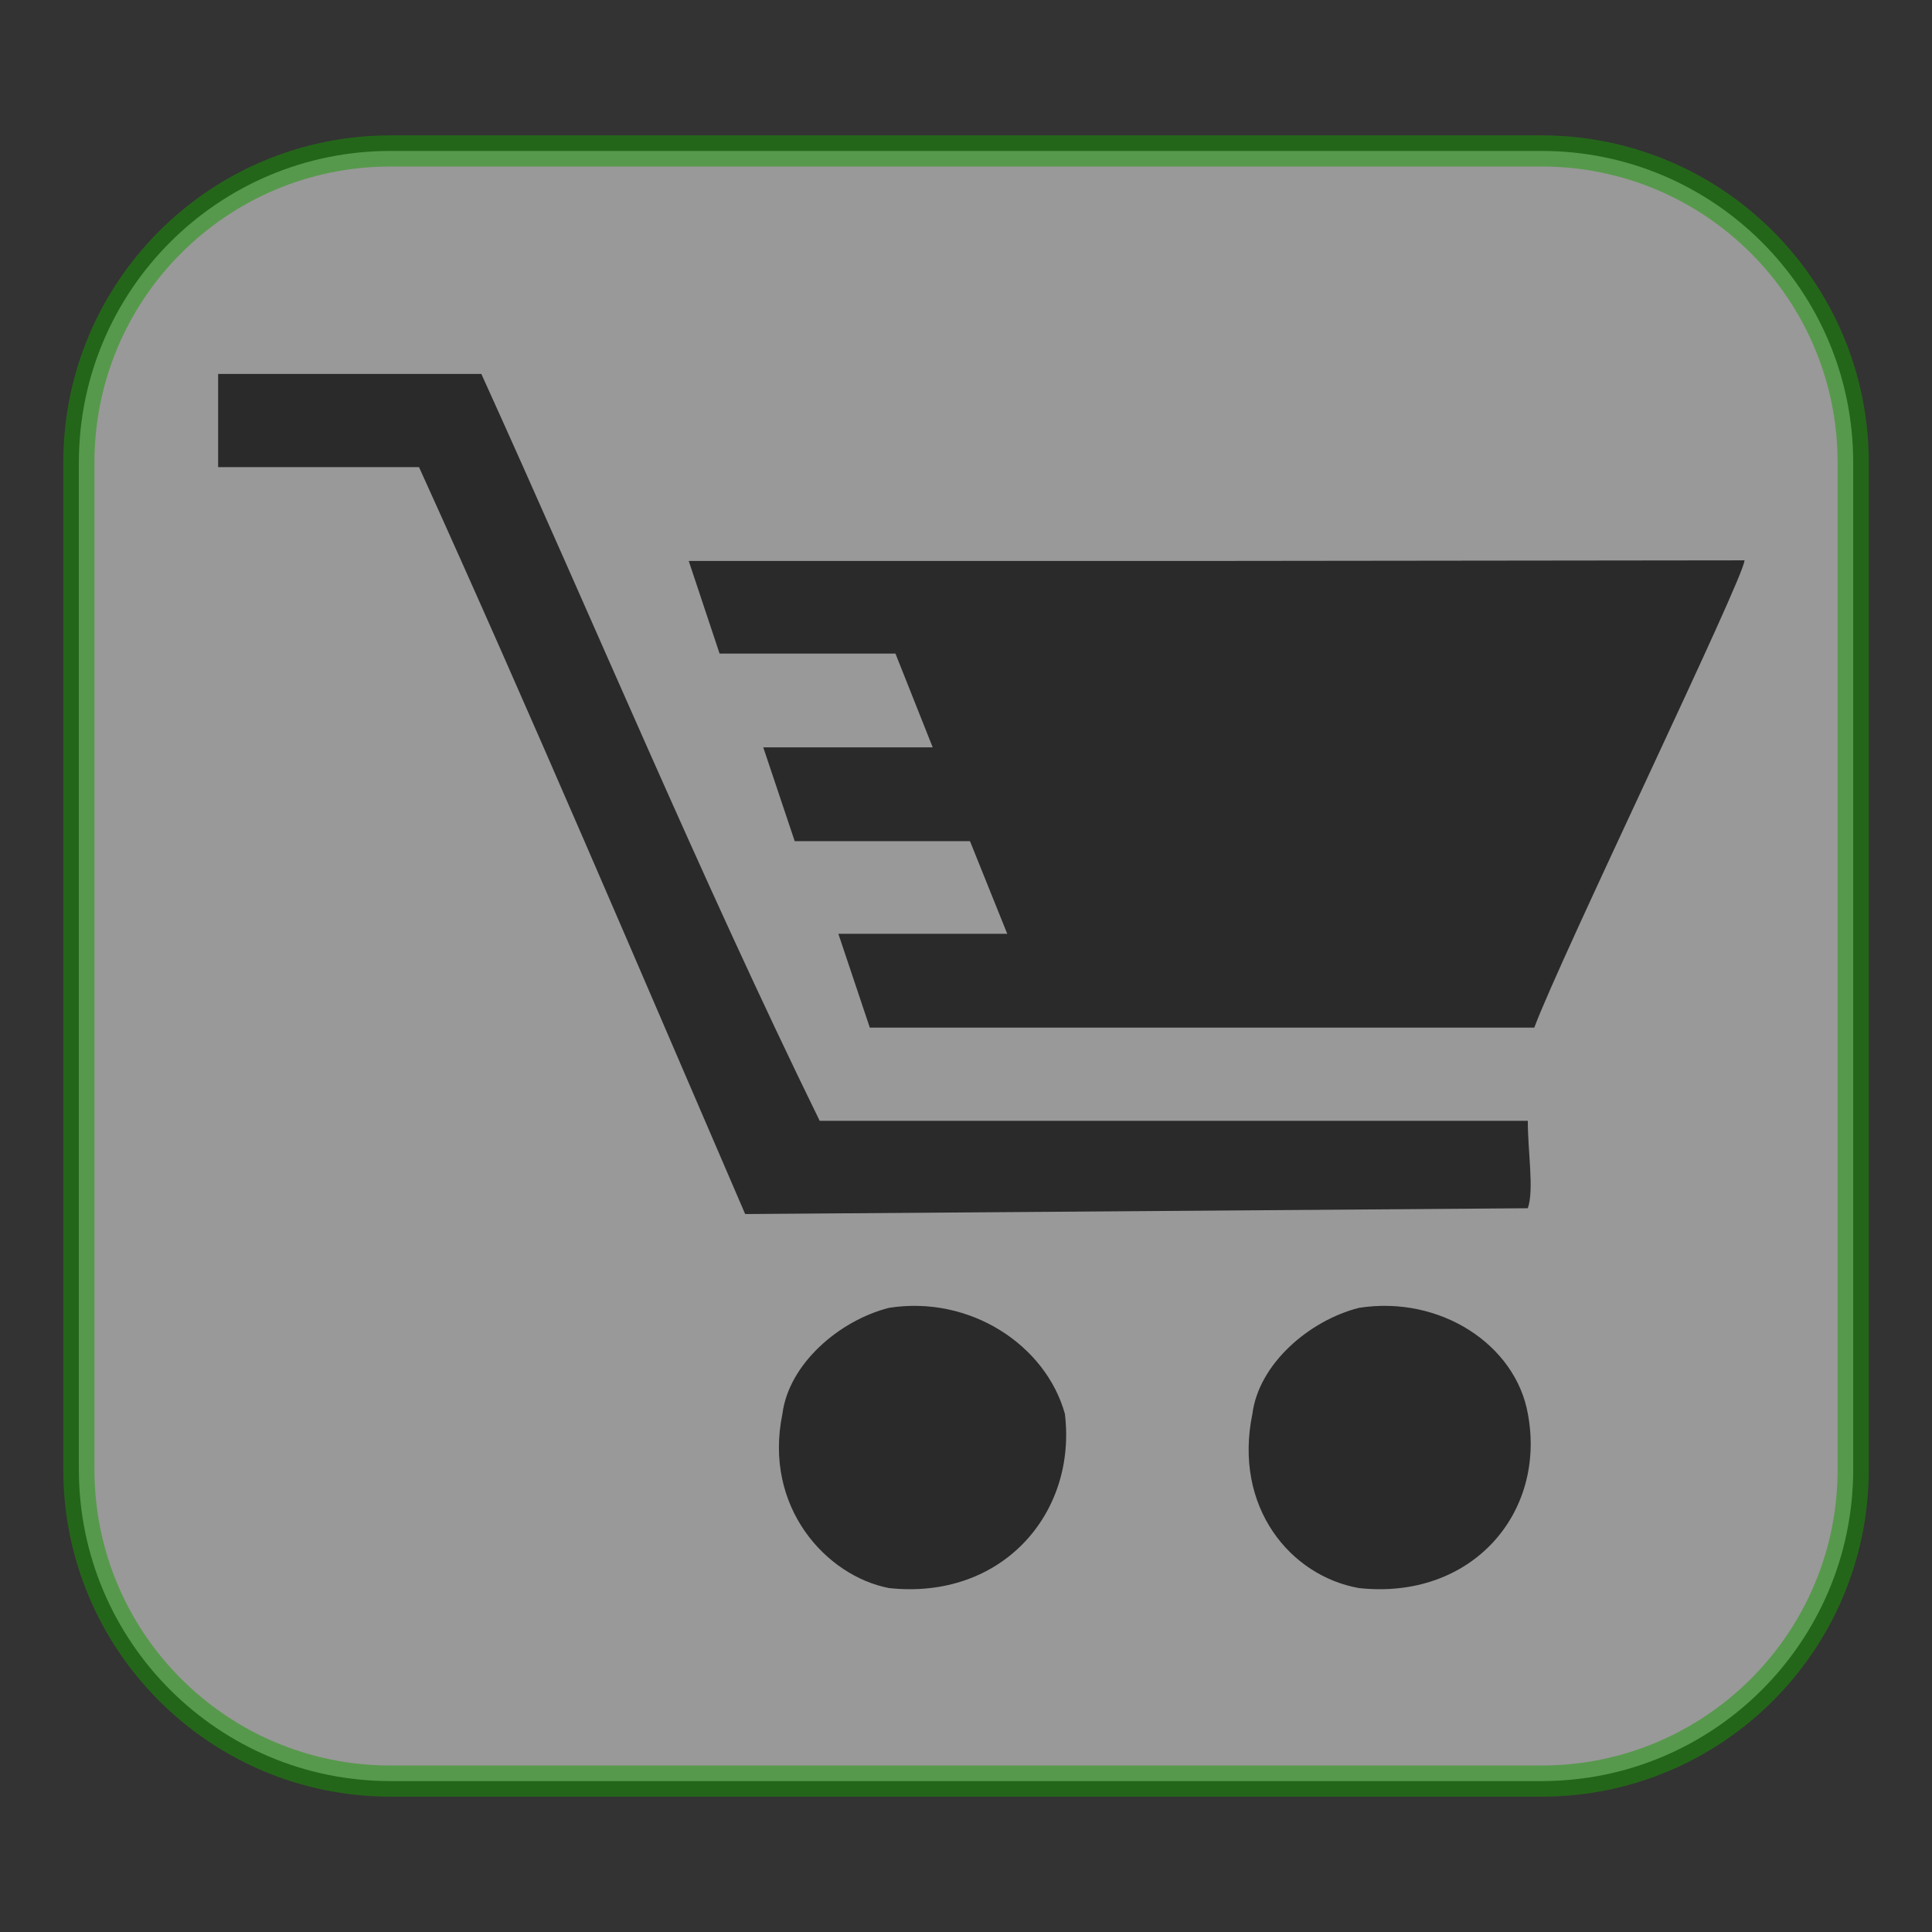 <svg width="62" height="62" viewBox="0 0 62 62" fill="none" xmlns="http://www.w3.org/2000/svg">
<rect x="0" y="0" width="62" height="62" fill="#333333" stroke="none"/>
<path opacity="0.5" d="M49.471 4.844H12.531C7.008 4.844 2.531 9.321 2.531 14.844V47.157C2.531 52.68 7.008 57.157 12.531 57.157H49.471C54.994 57.157 59.471 52.68 59.471 47.157V14.844C59.471 9.321 54.994 4.844 49.471 4.844Z" fill="white" stroke="#169B00"/>
<path fill-rule="evenodd" clip-rule="evenodd" d="M49.029 35.969H26.305C22.492 28.183 19.073 19.989 15.447 12H7V14.991H13.447C17.073 22.981 20.474 30.989 23.913 38.96L49.029 38.774C49.235 38.18 49.029 36.99 49.029 35.969Z" fill="#2A2A2A"/>
<path fill-rule="evenodd" clip-rule="evenodd" d="M43.611 41.97C42.004 42.379 40.397 43.773 40.191 45.37C39.575 48.362 41.406 50.573 43.611 50.963C47.218 51.353 49.629 48.566 49.031 45.37C48.638 43.159 46.228 41.562 43.611 41.97Z" fill="#2A2A2A"/>
<path fill-rule="evenodd" clip-rule="evenodd" d="M28.529 41.97C26.922 42.379 25.315 43.773 25.109 45.37C24.492 48.362 26.511 50.573 28.529 50.963C32.154 51.353 34.565 48.566 34.173 45.37C33.556 43.159 31.127 41.562 28.529 41.97Z" fill="#2A2A2A"/>
<path fill-rule="evenodd" clip-rule="evenodd" d="M27.913 32.977H49.237C50.096 30.673 55.983 18.521 55.983 17.982L39.369 18.001H22.102L23.092 20.974H28.736L29.932 23.984H24.494L25.503 26.994H31.128L32.324 29.967H26.904L27.913 32.977Z" fill="#2A2A2A"/>
</svg>
